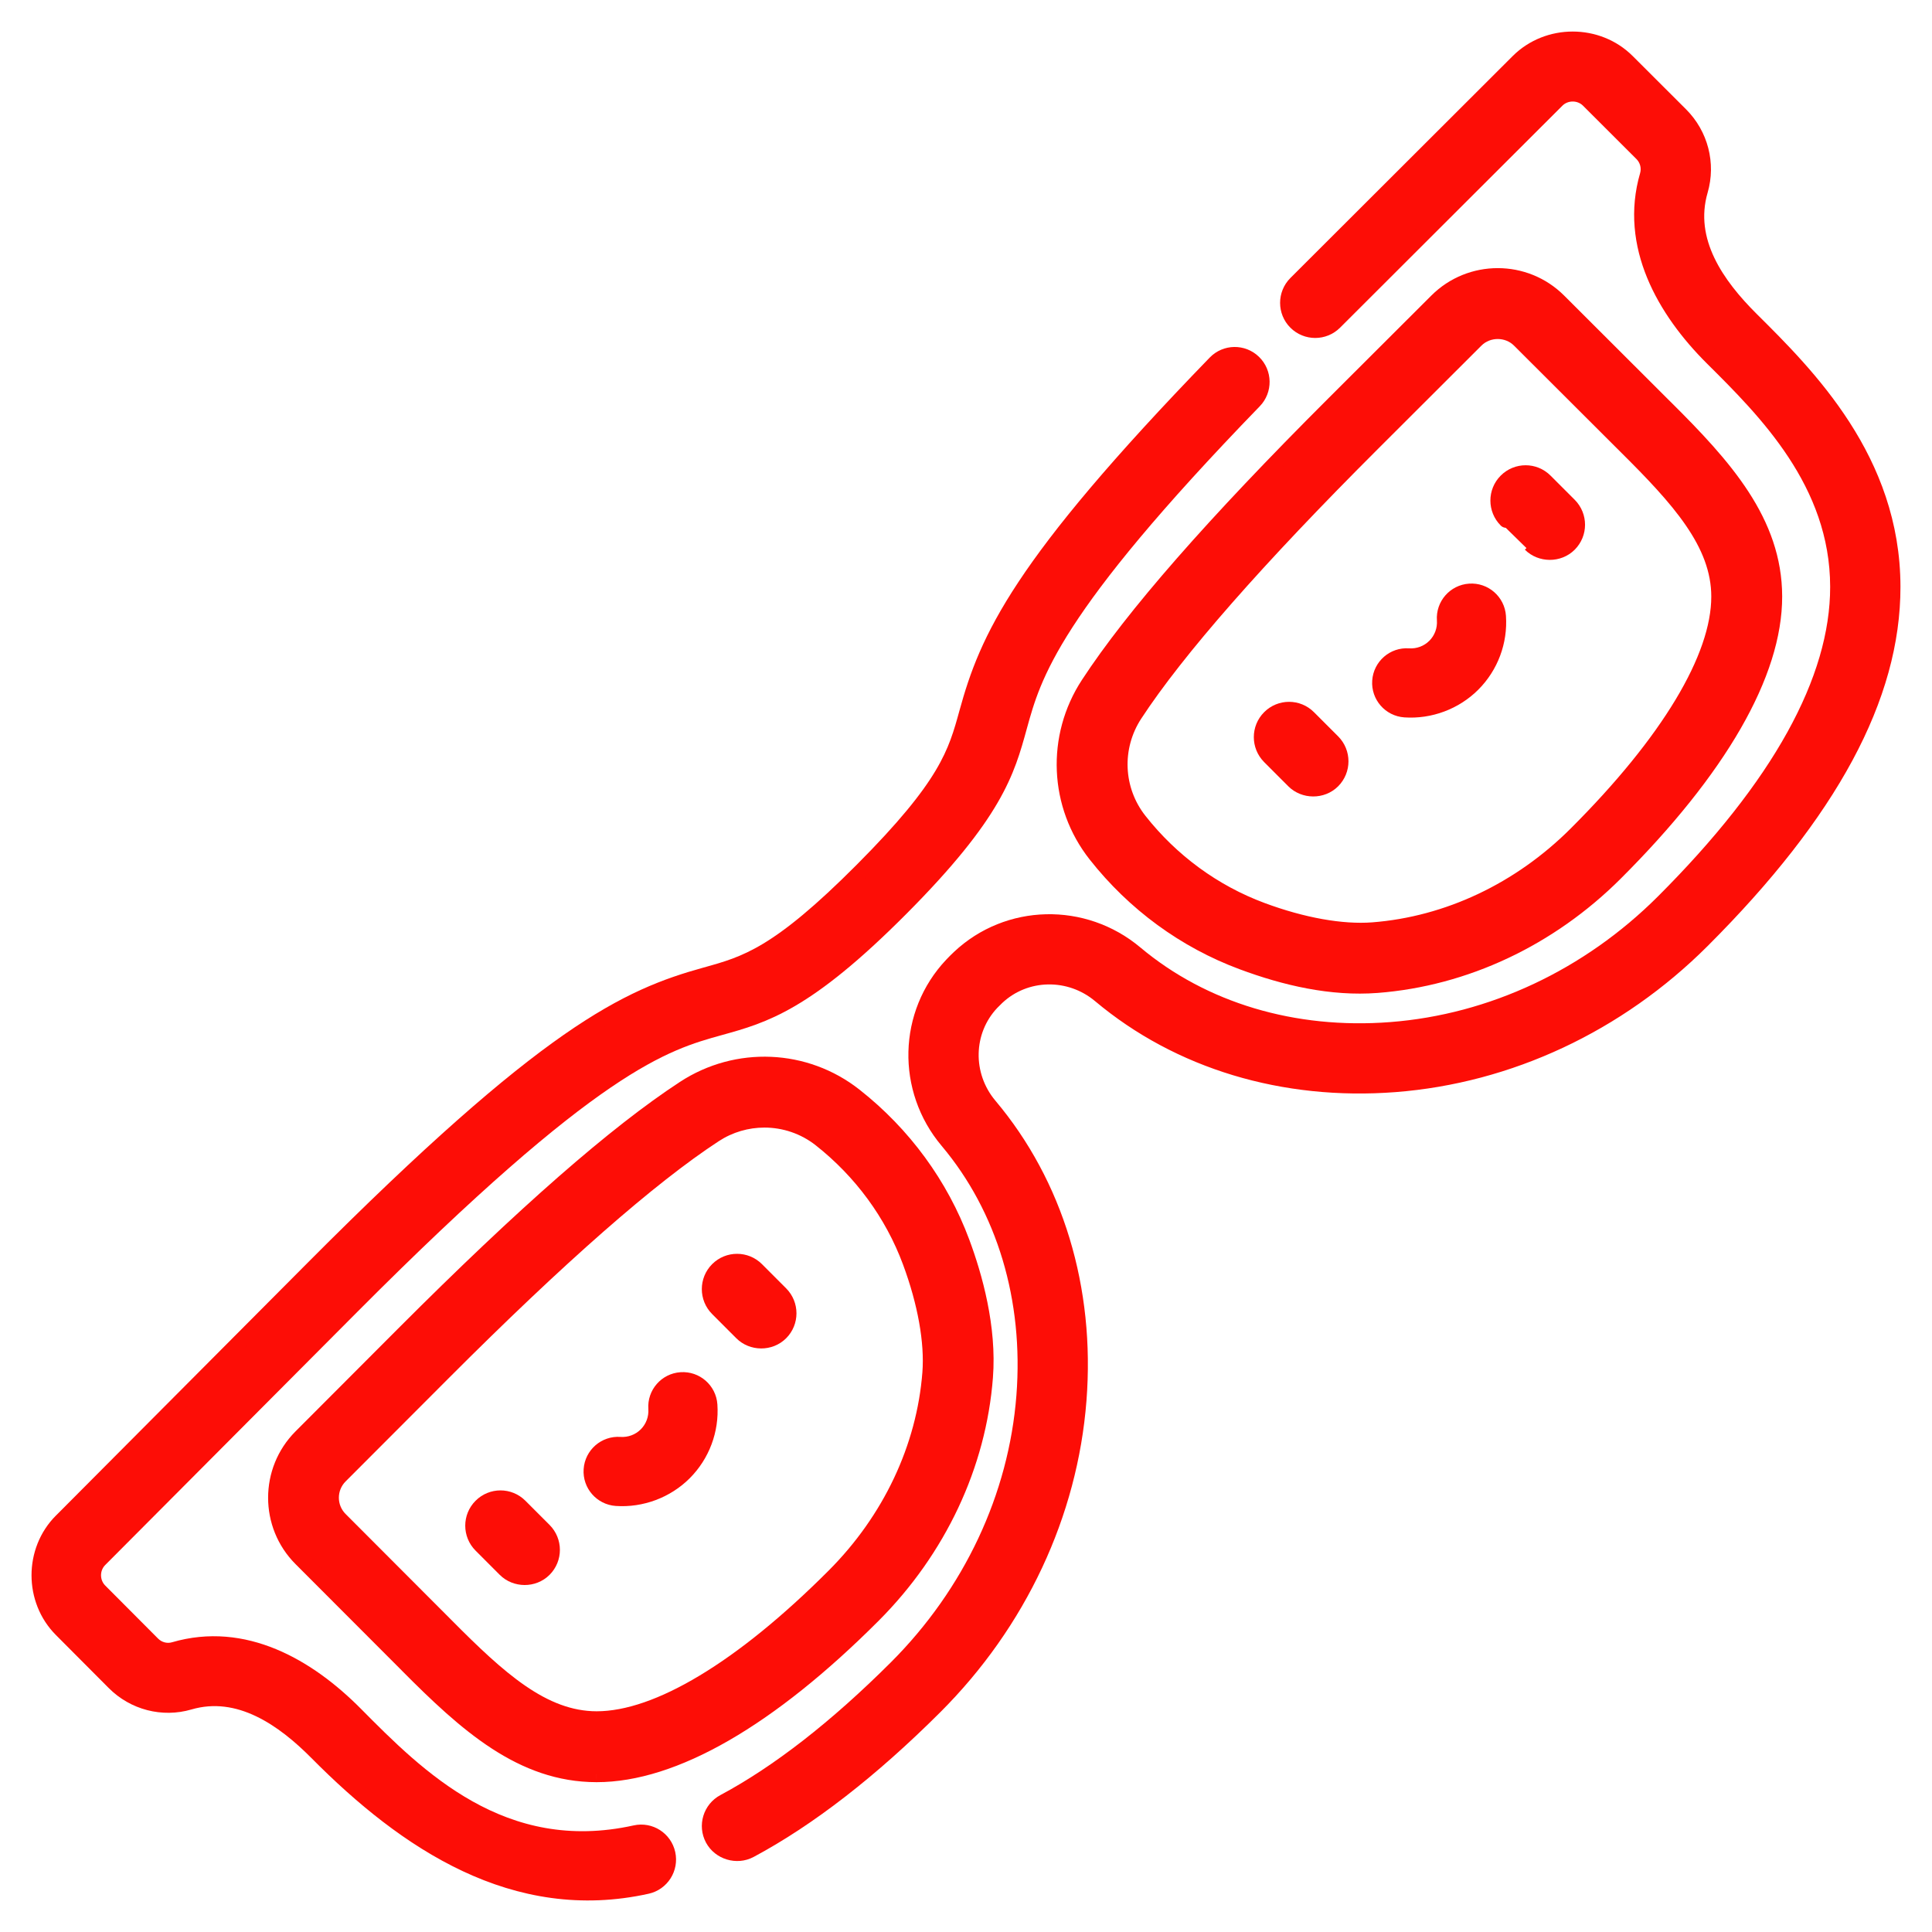 <svg width="49" height="49" viewBox="0 0 49 49" fill="none" xmlns="http://www.w3.org/2000/svg">
<path d="M33.846 8.169C33.846 8.169 39.471 2.553 39.485 2.539C39.704 2.32 40.071 2.32 40.29 2.539L41.644 3.891C41.791 4.037 41.846 4.251 41.789 4.447C41.275 6.216 42.213 7.866 43.436 9.081C44.777 10.413 46.614 12.238 46.617 14.881C46.62 17.25 45.129 19.942 42.186 22.881C40.29 24.773 37.835 25.925 35.273 26.122C32.812 26.312 30.51 25.623 28.793 24.182C27.482 23.082 25.564 23.128 24.332 24.289C24.268 24.349 24.204 24.413 24.143 24.478C22.98 25.709 22.933 27.624 24.035 28.933C25.478 30.647 26.168 32.945 25.978 35.403C25.78 37.962 24.627 40.413 22.732 42.306C21.209 43.825 19.741 44.968 18.365 45.704C18.029 45.884 17.902 46.302 18.082 46.638C18.259 46.968 18.687 47.097 19.018 46.921C20.513 46.122 22.091 44.897 23.709 43.282C25.838 41.156 27.133 38.396 27.356 35.509C27.575 32.688 26.771 30.037 25.093 28.045C24.443 27.272 24.467 26.146 25.148 25.425C25.191 25.38 25.235 25.336 25.28 25.294C26.002 24.613 27.13 24.59 27.903 25.239C29.899 26.914 32.554 27.716 35.379 27.499C38.27 27.276 41.035 25.982 43.163 23.857C46.421 20.604 48.004 17.667 48 14.88C47.996 11.664 45.839 9.52 44.411 8.102C43.543 7.239 42.744 6.115 43.117 4.832C43.315 4.152 43.125 3.418 42.622 2.915C42.622 2.915 41.269 1.564 41.268 1.563C40.516 0.812 39.258 0.813 38.507 1.563L32.868 7.193C32.599 7.463 32.599 7.9 32.868 8.169C33.138 8.439 33.576 8.439 33.846 8.169Z" fill="#FD0D06" stroke="#FD0D06" stroke-width="0.4"/>
<path d="M2.899 42.671C3.397 43.172 4.126 43.361 4.8 43.164C6.066 42.794 7.194 43.593 8.042 44.449C10.303 46.731 13.065 48.575 16.409 47.834C16.778 47.752 17.012 47.385 16.93 47.014C16.849 46.644 16.483 46.41 16.114 46.492C12.738 47.239 10.584 45.066 9.012 43.48C7.804 42.261 6.185 41.328 4.418 41.844C4.223 41.901 4.012 41.845 3.867 41.699C3.867 41.699 2.53 40.357 2.526 40.353C2.308 40.134 2.308 39.771 2.526 39.552L8.927 33.125C15.09 26.937 16.847 26.45 18.259 26.058C19.381 25.747 20.44 25.453 22.842 23.041C25.244 20.629 25.537 19.565 25.847 18.438C26.211 17.117 26.663 15.473 31.806 10.166C32.07 9.895 32.064 9.459 31.793 9.195C31.522 8.93 31.088 8.936 30.825 9.208C25.834 14.358 25.043 16.2 24.528 18.072C24.245 19.101 24.021 19.914 21.874 22.069C19.728 24.224 18.919 24.449 17.894 24.733C15.902 25.286 13.905 26.183 7.959 32.153C7.959 32.153 1.563 38.575 1.558 38.581C0.813 39.329 0.814 40.578 1.558 41.325L2.899 42.671Z" fill="#FD0D06" stroke="#FD0D06" stroke-width="0.4"/>
<path fill-rule="evenodd" clip-rule="evenodd" d="M24.396 31.509C24.718 32.374 25.081 33.669 24.984 34.926C24.812 37.157 23.804 39.301 22.145 40.963C19.508 43.604 17.084 45 15.134 45H15.129C13.237 44.998 11.838 43.744 10.333 42.229L7.636 39.526C6.788 38.677 6.788 37.294 7.636 36.445L10.243 33.834C13.293 30.779 15.619 28.742 17.356 27.606C18.69 26.734 20.426 26.809 21.675 27.793C22.913 28.768 23.854 30.053 24.396 31.509ZM15.13 43.602H15.134C16.683 43.602 18.823 42.314 21.159 39.974C22.582 38.548 23.447 36.717 23.593 34.818C23.653 34.036 23.474 33.034 23.089 31.997C22.636 30.782 21.849 29.708 20.813 28.891C20.397 28.563 19.893 28.398 19.388 28.398C18.948 28.398 18.506 28.523 18.118 28.777C16.486 29.843 14.168 31.877 11.229 34.822L8.623 37.433C8.318 37.738 8.318 38.233 8.623 38.538L11.321 41.242C12.649 42.579 13.772 43.601 15.13 43.602Z" fill="#FD0D06"/>
<path d="M24.984 34.926L25.183 34.941V34.941L24.984 34.926ZM24.396 31.509L24.209 31.579L24.209 31.579L24.396 31.509ZM22.145 40.963L22.287 41.104L22.287 41.104L22.145 40.963ZM15.129 45L15.128 45.2H15.129V45ZM10.333 42.229L10.475 42.088L10.475 42.088L10.333 42.229ZM7.636 39.526L7.494 39.668L7.494 39.668L7.636 39.526ZM7.636 36.445L7.495 36.303L7.495 36.303L7.636 36.445ZM10.243 33.834L10.384 33.975L10.384 33.975L10.243 33.834ZM17.356 27.606L17.465 27.774L17.465 27.774L17.356 27.606ZM21.675 27.793L21.552 27.95L21.552 27.95L21.675 27.793ZM15.13 43.602L15.13 43.802H15.13V43.602ZM21.159 39.974L21.017 39.833L21.017 39.833L21.159 39.974ZM23.593 34.818L23.792 34.834V34.834L23.593 34.818ZM23.089 31.997L22.901 32.067L22.901 32.067L23.089 31.997ZM20.813 28.891L20.937 28.734L20.937 28.734L20.813 28.891ZM18.118 28.777L18.228 28.944L18.228 28.944L18.118 28.777ZM11.229 34.822L11.371 34.963L11.229 34.822ZM8.623 37.433L8.481 37.292L8.481 37.292L8.623 37.433ZM8.623 38.538L8.481 38.679L8.481 38.679L8.623 38.538ZM11.321 41.242L11.463 41.101L11.463 41.101L11.321 41.242ZM25.183 34.941C25.284 33.641 24.909 32.314 24.583 31.439L24.209 31.579C24.527 32.434 24.878 33.696 24.785 34.911L25.183 34.941ZM22.287 41.104C23.977 39.41 25.008 37.223 25.183 34.941L24.785 34.911C24.616 37.092 23.63 39.192 22.004 40.821L22.287 41.104ZM15.134 45.2C17.169 45.2 19.643 43.752 22.287 41.104L22.004 40.821C19.374 43.456 17 44.8 15.134 44.8V45.2ZM15.129 45.2H15.134V44.8H15.129V45.2ZM10.191 42.37C11.689 43.877 13.143 45.198 15.128 45.2L15.129 44.8C13.331 44.798 11.987 43.61 10.475 42.088L10.191 42.37ZM7.494 39.668L10.192 42.37L10.475 42.088L7.778 39.385L7.494 39.668ZM7.495 36.303C6.569 37.231 6.568 38.74 7.494 39.668L7.778 39.385C7.007 38.614 7.008 37.358 7.778 36.586L7.495 36.303ZM10.101 33.692L7.495 36.303L7.778 36.586L10.384 33.975L10.101 33.692ZM17.246 27.439C15.491 28.586 13.153 30.636 10.101 33.692L10.384 33.975C13.432 30.922 15.747 28.897 17.465 27.774L17.246 27.439ZM21.799 27.636C20.482 26.598 18.652 26.52 17.246 27.439L17.465 27.774C18.728 26.948 20.37 27.019 21.552 27.95L21.799 27.636ZM24.583 31.439C24.029 29.948 23.066 28.633 21.799 27.636L21.552 27.95C22.761 28.903 23.68 30.158 24.209 31.579L24.583 31.439ZM15.134 43.402H15.13V43.802H15.134V43.402ZM21.017 39.833C19.857 40.995 18.751 41.891 17.748 42.494C16.743 43.1 15.857 43.402 15.134 43.402V43.802C15.96 43.802 16.919 43.461 17.955 42.837C18.993 42.212 20.125 41.293 21.3 40.115L21.017 39.833ZM23.394 34.803C23.251 36.651 22.409 38.439 21.017 39.833L21.3 40.115C22.755 38.658 23.642 36.783 23.792 34.834L23.394 34.803ZM22.901 32.067C23.28 33.087 23.451 34.058 23.394 34.803L23.792 34.834C23.856 34.013 23.668 32.981 23.276 31.927L22.901 32.067ZM20.689 29.048C21.697 29.843 22.462 30.886 22.901 32.067L23.276 31.927C22.811 30.677 22.002 29.573 20.937 28.734L20.689 29.048ZM19.388 28.598C19.849 28.598 20.309 28.749 20.689 29.048L20.937 28.734C20.484 28.378 19.937 28.198 19.388 28.198V28.598ZM18.228 28.944C18.582 28.712 18.986 28.598 19.388 28.598V28.198C18.91 28.198 18.43 28.334 18.009 28.609L18.228 28.944ZM11.371 34.963C14.309 32.02 16.614 29.999 18.228 28.944L18.009 28.609C16.358 29.688 14.028 31.735 11.088 34.68L11.371 34.963ZM8.764 37.574L11.371 34.963L11.088 34.68L8.481 37.292L8.764 37.574ZM8.764 38.397C8.538 38.17 8.538 37.801 8.764 37.574L8.481 37.292C8.099 37.674 8.099 38.297 8.481 38.679L8.764 38.397ZM11.463 41.101L8.764 38.397L8.481 38.679L11.18 41.383L11.463 41.101ZM15.13 43.402C14.505 43.401 13.923 43.167 13.327 42.758C12.728 42.347 12.127 41.77 11.463 41.101L11.179 41.383C11.842 42.051 12.467 42.653 13.101 43.088C13.738 43.524 14.397 43.801 15.13 43.802L15.13 43.402Z" fill="#FD0D06"/>
<path fill-rule="evenodd" clip-rule="evenodd" d="M34.926 24.983C33.766 25.073 32.591 24.797 31.509 24.395C30.053 23.853 28.768 22.913 27.793 21.674C26.809 20.425 26.734 18.69 27.606 17.355C28.742 15.619 30.779 13.292 33.834 10.243L36.445 7.636C37.294 6.788 38.677 6.788 39.526 7.636L42.23 10.334C43.744 11.838 44.998 13.237 45 15.128C45.002 17.079 43.606 19.505 40.963 22.144C39.301 23.803 37.157 24.811 34.926 24.983ZM34.822 11.229C31.878 14.168 29.844 16.486 28.777 18.118C28.232 18.951 28.278 20.034 28.891 20.812C29.708 21.849 30.782 22.636 31.997 23.088C33.034 23.473 34.036 23.652 34.819 23.592C36.718 23.446 38.549 22.581 39.974 21.158C42.316 18.821 43.604 16.68 43.602 15.13C43.601 13.771 42.579 12.649 41.243 11.322L38.538 8.623C38.239 8.324 37.733 8.323 37.433 8.623L34.822 11.229Z" fill="#FD0D06"/>
<path d="M31.509 24.395L31.579 24.208L31.579 24.208L31.509 24.395ZM34.926 24.983L34.942 25.183L34.942 25.183L34.926 24.983ZM27.793 21.674L27.95 21.551L27.95 21.551L27.793 21.674ZM27.606 17.355L27.439 17.246L27.439 17.246L27.606 17.355ZM33.834 10.243L33.975 10.384L33.834 10.243ZM36.445 7.636L36.586 7.778L36.445 7.636ZM39.526 7.636L39.385 7.778L39.385 7.778L39.526 7.636ZM42.23 10.334L42.089 10.476L42.089 10.476L42.23 10.334ZM45 15.128L44.8 15.129V15.129L45 15.128ZM40.963 22.144L40.821 22.003L40.821 22.003L40.963 22.144ZM28.777 18.118L28.944 18.227L28.944 18.227L28.777 18.118ZM34.822 11.229L34.681 11.088L34.822 11.229ZM28.891 20.812L29.049 20.689L29.049 20.689L28.891 20.812ZM31.997 23.088L32.067 22.9L32.067 22.9L31.997 23.088ZM34.819 23.592L34.803 23.393L34.803 23.393L34.819 23.592ZM39.974 21.158L39.833 21.016L39.833 21.016L39.974 21.158ZM43.602 15.13L43.802 15.13V15.13L43.602 15.13ZM41.243 11.322L41.102 11.464L41.102 11.464L41.243 11.322ZM38.538 8.623L38.68 8.481L38.68 8.481L38.538 8.623ZM37.433 8.623L37.574 8.764L37.433 8.623ZM31.439 24.582C32.535 24.99 33.741 25.275 34.942 25.183L34.911 24.784C33.79 24.87 32.646 24.605 31.579 24.208L31.439 24.582ZM27.636 21.798C28.633 23.065 29.948 24.028 31.439 24.582L31.579 24.208C30.158 23.679 28.902 22.761 27.95 21.551L27.636 21.798ZM27.439 17.246C26.52 18.652 26.598 20.481 27.636 21.798L27.95 21.551C27.019 20.369 26.948 18.727 27.774 17.465L27.439 17.246ZM33.692 10.101C30.636 13.152 28.586 15.491 27.439 17.246L27.774 17.465C28.897 15.746 30.922 13.432 33.975 10.384L33.692 10.101ZM36.303 7.495L33.692 10.101L33.975 10.384L36.586 7.778L36.303 7.495ZM39.668 7.494C38.74 6.569 37.231 6.569 36.303 7.495L36.586 7.778C37.358 7.007 38.614 7.007 39.385 7.778L39.668 7.494ZM42.371 10.193L39.668 7.494L39.385 7.778L42.089 10.476L42.371 10.193ZM45.2 15.128C45.197 13.143 43.877 11.688 42.371 10.192L42.089 10.476C43.61 11.987 44.798 13.331 44.8 15.129L45.2 15.128ZM41.104 22.286C43.755 19.64 45.203 17.164 45.2 15.128L44.8 15.129C44.802 16.995 43.458 19.371 40.821 22.003L41.104 22.286ZM34.942 25.183C37.223 25.007 39.411 23.976 41.104 22.286L40.821 22.003C39.192 23.63 37.092 24.616 34.911 24.784L34.942 25.183ZM28.944 18.227C29.999 16.614 32.02 14.308 34.963 11.371L34.681 11.088C31.735 14.028 29.688 16.358 28.609 18.008L28.944 18.227ZM29.049 20.689C28.489 19.978 28.446 18.989 28.944 18.227L28.609 18.008C28.018 18.913 28.068 20.09 28.734 20.936L29.049 20.689ZM32.067 22.9C30.887 22.461 29.843 21.697 29.049 20.689L28.734 20.936C29.573 22.001 30.677 22.81 31.927 23.275L32.067 22.9ZM34.803 23.393C34.059 23.45 33.087 23.28 32.067 22.9L31.927 23.275C32.981 23.667 34.013 23.855 34.834 23.791L34.803 23.393ZM39.833 21.016C38.439 22.408 36.652 23.25 34.803 23.393L34.834 23.791C36.783 23.641 38.658 22.754 40.116 21.299L39.833 21.016ZM43.402 15.13C43.403 15.854 43.102 16.739 42.496 17.745C41.892 18.749 40.996 19.855 39.833 21.016L40.116 21.299C41.294 20.123 42.213 18.991 42.839 17.952C43.462 16.916 43.803 15.956 43.802 15.13L43.402 15.13ZM41.102 11.464C41.771 12.128 42.347 12.728 42.758 13.327C43.167 13.923 43.402 14.505 43.402 15.13L43.802 15.13C43.801 14.397 43.525 13.738 43.088 13.101C42.653 12.467 42.051 11.843 41.384 11.18L41.102 11.464ZM38.397 8.764L41.102 11.464L41.385 11.181L38.68 8.481L38.397 8.764ZM37.574 8.764C37.796 8.543 38.176 8.543 38.397 8.764L38.68 8.481C38.302 8.104 37.67 8.103 37.292 8.481L37.574 8.764ZM34.963 11.371L37.574 8.764L37.292 8.481L34.681 11.088L34.963 11.371Z" fill="#FD0D06"/>
<path d="M13.184 38.204C12.913 37.932 12.474 37.932 12.203 38.204C11.932 38.475 11.932 38.915 12.203 39.186C12.203 39.186 12.816 39.8 12.816 39.8C13.079 40.063 13.527 40.07 13.797 39.8C14.068 39.529 14.068 39.089 13.797 38.817L13.184 38.204Z" fill="#FD0D06" stroke="#FD0D06" stroke-width="0.4"/>
<path d="M19.184 32.203C18.913 31.932 18.474 31.932 18.203 32.203C17.932 32.475 17.932 32.915 18.203 33.186C18.203 33.186 18.816 33.8 18.816 33.8C19.079 34.063 19.527 34.07 19.797 33.8C20.068 33.529 20.068 33.089 19.797 32.817L19.184 32.203Z" fill="#FD0D06" stroke="#FD0D06" stroke-width="0.4"/>
<path d="M17.272 35.002C16.899 35.027 16.617 35.351 16.643 35.724C16.66 35.973 16.569 36.217 16.393 36.393C16.217 36.569 15.973 36.66 15.724 36.643C15.351 36.617 15.027 36.899 15.002 37.273C14.976 37.646 15.258 37.969 15.631 37.995C16.266 38.038 16.901 37.801 17.351 37.351C17.804 36.898 18.039 36.271 17.995 35.631C17.969 35.258 17.646 34.976 17.272 35.002Z" fill="#FD0D06" stroke="#FD0D06" stroke-width="0.4"/>
<path d="M38.816 13.8C39.078 14.063 39.528 14.07 39.797 13.8C40.068 13.529 40.068 13.089 39.797 12.817L39.184 12.204C38.913 11.932 38.474 11.932 38.203 12.204C37.932 12.475 37.932 12.915 38.203 13.187C38.203 13.187 38.815 13.8 38.816 13.8Z" fill="#FD0D06" stroke="#FD0D06" stroke-width="0.4"/>
<path d="M32.816 19.801C33.078 20.063 33.528 20.07 33.797 19.801C34.068 19.529 34.068 19.089 33.797 18.817L33.184 18.204C32.913 17.932 32.474 17.932 32.203 18.204C31.932 18.475 31.932 18.915 32.203 19.187C32.203 19.187 32.815 19.8 32.816 19.801Z" fill="#FD0D06" stroke="#FD0D06" stroke-width="0.4"/>
<path d="M35.631 17.995C36.265 18.039 36.901 17.801 37.351 17.351C37.804 16.898 38.039 16.271 37.995 15.631C37.969 15.258 37.646 14.976 37.273 15.002C36.899 15.027 36.617 15.351 36.643 15.724C36.66 15.973 36.569 16.217 36.393 16.393C36.217 16.569 35.974 16.66 35.724 16.643C35.352 16.617 35.027 16.899 35.002 17.273C34.976 17.646 35.258 17.969 35.631 17.995Z" fill="#FD0D06" stroke="#FD0D06" stroke-width="0.4"/>
</svg>
